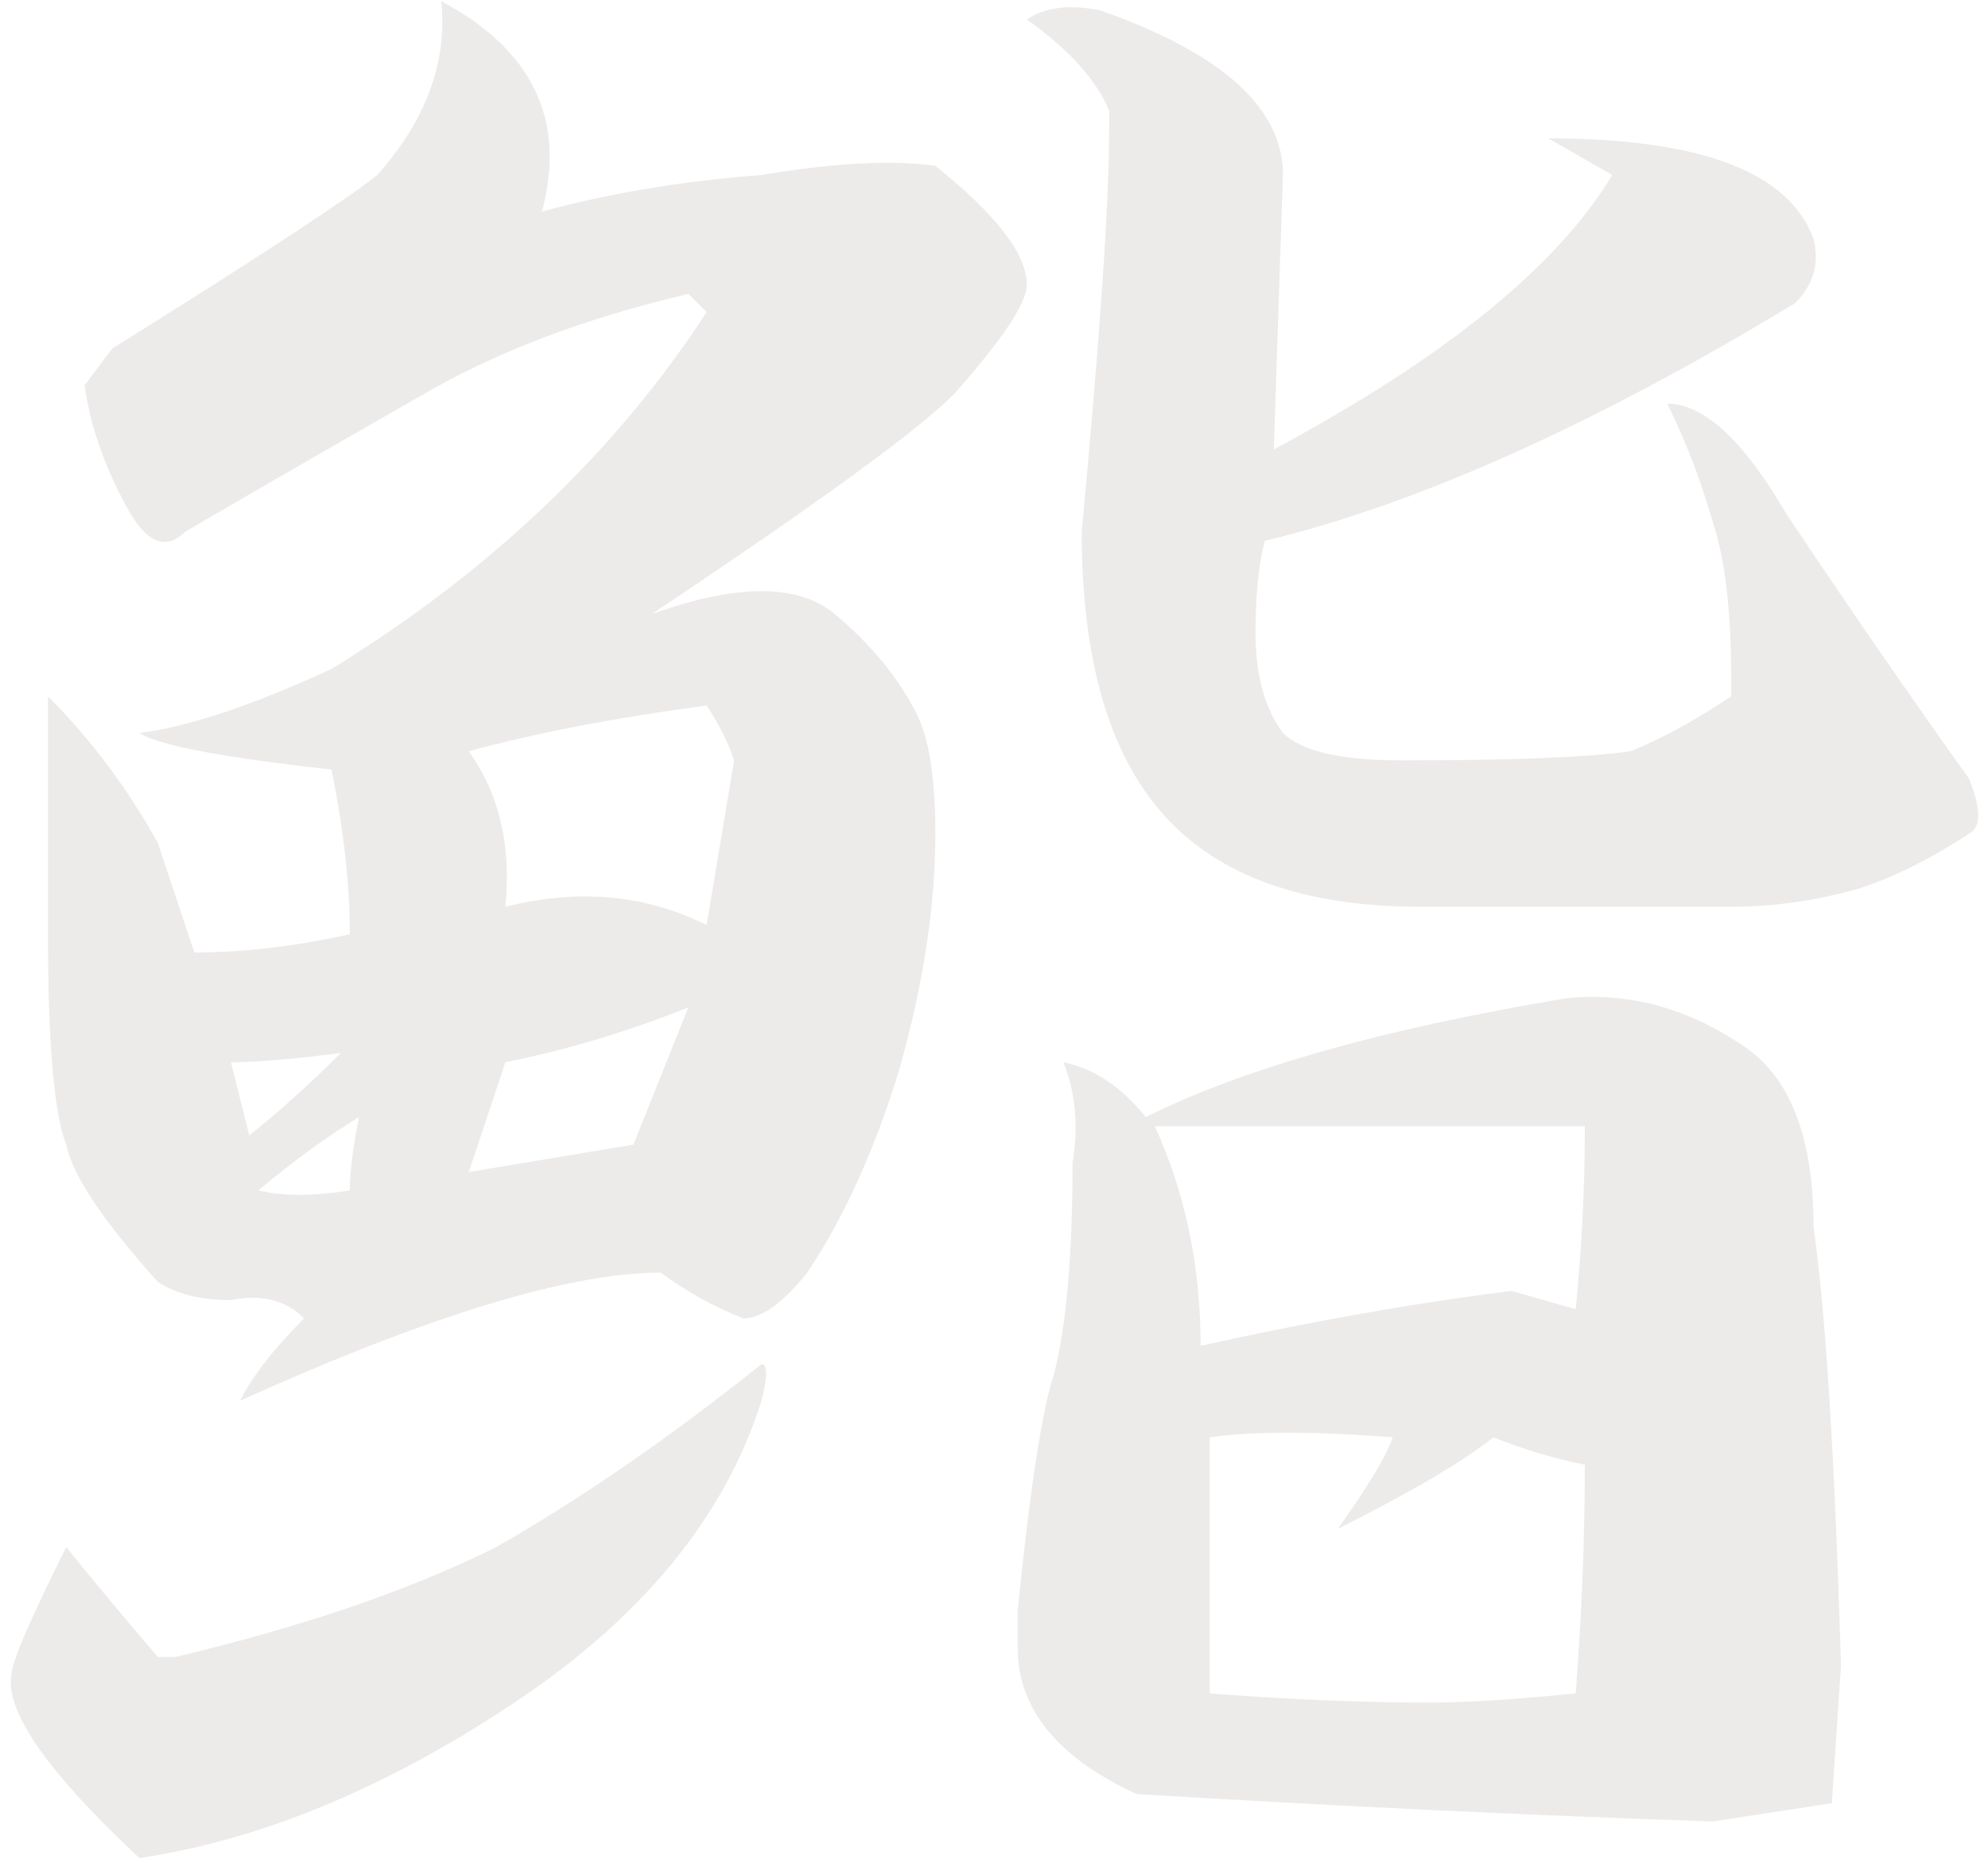 <svg width="382" height="358" viewBox="0 0 382 358" fill="none" xmlns="http://www.w3.org/2000/svg">
<path d="M84.805 0.227C102.383 9.602 108.828 23.078 104.141 40.656C117.031 37.141 131.094 34.797 146.328 33.625C160.391 31.281 171.523 30.695 179.727 31.867C191.445 41.242 197.305 48.859 197.305 54.719C197.305 58.234 192.617 65.266 183.242 75.812C176.211 82.844 156.875 96.906 125.234 118C141.641 112.141 153.359 112.141 160.391 118C167.422 123.859 172.695 130.305 176.211 137.336C178.555 142.023 179.727 149.641 179.727 160.188C179.727 174.25 177.383 189.484 172.695 205.891C168.008 221.125 162.148 234.016 155.117 244.562C150.43 250.422 146.328 253.352 142.812 253.352C136.953 251.008 131.68 248.078 126.992 244.562C109.414 244.562 82.461 252.766 46.133 269.172C48.477 264.484 52.578 259.211 58.438 253.352C54.922 249.836 50.234 248.664 44.375 249.836C38.516 249.836 33.828 248.664 30.312 246.32C19.766 234.602 13.906 225.812 12.734 219.953C10.391 214.094 9.219 200.617 9.219 179.523V133.82C17.422 142.023 24.453 151.398 30.312 161.945C32.656 168.977 35 176.008 37.344 183.039C46.719 183.039 56.68 181.867 67.227 179.523C67.227 170.148 66.055 159.602 63.711 147.883C42.617 145.539 30.312 143.195 26.797 140.852C36.172 139.68 48.477 135.578 63.711 128.547C94.18 109.797 118.203 86.945 135.781 59.992L132.266 56.477C112.344 61.164 95.352 67.609 81.289 75.812C64.883 85.188 49.648 93.977 35.586 102.18C32.07 105.695 28.555 104.523 25.039 98.664C20.352 90.461 17.422 82.258 16.25 74.055L21.523 67.023C49.648 49.445 66.641 38.312 72.5 33.625C81.875 23.078 85.977 11.945 84.805 0.227ZM211.367 1.984C234.805 10.188 246.523 20.734 246.523 33.625L244.766 86.359C277.578 68.781 299.258 51.203 309.805 33.625L297.5 26.594C326.797 26.594 343.789 33.039 348.477 45.93C349.648 50.617 348.477 54.719 344.961 58.234C306.289 81.672 272.305 96.906 243.008 103.938C241.836 108.625 241.25 114.484 241.25 121.516C241.25 129.719 243.008 136.164 246.523 140.852C250.039 144.367 257.656 146.125 269.375 146.125C290.469 146.125 305.117 145.539 313.32 144.367C319.18 142.023 325.625 138.508 332.656 133.82V130.305C332.656 117.414 331.484 107.453 329.141 100.422C326.797 92.219 323.867 84.602 320.352 77.57C327.383 77.57 335 84.602 343.203 98.664C354.922 116.242 366.641 133.234 378.359 149.641C380.703 155.5 380.703 159.016 378.359 160.188C371.328 164.875 364.297 168.391 357.266 170.734C349.062 173.078 340.859 174.25 332.656 174.25H272.891C250.625 174.25 234.219 168.391 223.672 156.672C213.125 144.953 207.852 126.789 207.852 102.18C211.367 64.68 213.125 38.898 213.125 24.836V21.32C210.781 15.461 205.508 9.602 197.305 3.742C200.82 1.398 205.508 0.812 211.367 1.984ZM135.781 135.578C118.203 137.922 102.969 140.852 90.078 144.367C95.938 152.57 98.281 162.531 97.109 174.25C111.172 170.734 124.062 171.906 135.781 177.766L141.055 146.125C139.883 142.609 138.125 139.094 135.781 135.578ZM301.016 191.828C312.734 190.656 323.867 193.586 334.414 200.617C343.789 206.477 348.477 218.195 348.477 235.773C350.82 252.18 352.578 280.305 353.75 320.148L351.992 346.516L329.141 350.031C293.984 348.859 257.07 347.102 218.398 344.758C203.164 337.727 195.547 328.352 195.547 316.633V309.602C197.891 286.164 200.234 270.93 202.578 263.898C204.922 254.523 206.094 241.047 206.094 223.469C207.266 216.438 206.68 209.992 204.336 204.133C210.195 205.305 215.469 208.82 220.156 214.68C238.906 205.305 265.859 197.688 301.016 191.828ZM132.266 193.586C120.547 198.273 108.828 201.789 97.109 204.133C94.766 211.164 92.422 218.195 90.078 225.227C104.141 222.883 114.688 221.125 121.719 219.953L132.266 193.586ZM44.375 204.133C45.547 208.82 46.719 213.508 47.891 218.195C53.75 213.508 59.609 208.234 65.469 202.375C56.094 203.547 49.062 204.133 44.375 204.133ZM221.914 216.438C227.773 229.328 230.703 243.391 230.703 258.625C251.797 253.938 271.719 250.422 290.469 248.078L302.773 251.594C303.945 239.875 304.531 228.156 304.531 216.438H221.914ZM68.984 214.68C63.125 218.195 56.68 222.883 49.648 228.742C54.336 229.914 60.195 229.914 67.227 228.742C67.227 225.227 67.812 220.539 68.984 214.68ZM146.328 269.172C139.297 291.438 123.477 310.773 98.867 327.18C74.258 343.586 50.234 353.547 26.797 357.062C9.219 340.656 1.016 328.938 2.188 321.906C2.188 319.562 5.703 311.359 12.734 297.297C17.422 303.156 23.281 310.188 30.312 318.391H33.828C58.438 312.531 78.945 305.5 95.352 297.297C111.758 287.922 128.75 276.203 146.328 262.141C147.5 262.141 147.5 264.484 146.328 269.172ZM232.461 325.422C247.695 326.594 261.758 327.18 274.648 327.18C281.68 327.18 291.055 326.594 302.773 325.422C303.945 310.188 304.531 295.539 304.531 281.477C298.672 280.305 292.812 278.547 286.953 276.203C281.094 280.891 271.133 286.75 257.07 293.781C262.93 285.578 266.445 279.719 267.617 276.203C252.383 275.031 240.664 275.031 232.461 276.203V325.422Z" fill="#C3B8B8" fill-opacity="0.3"/>
</svg>
